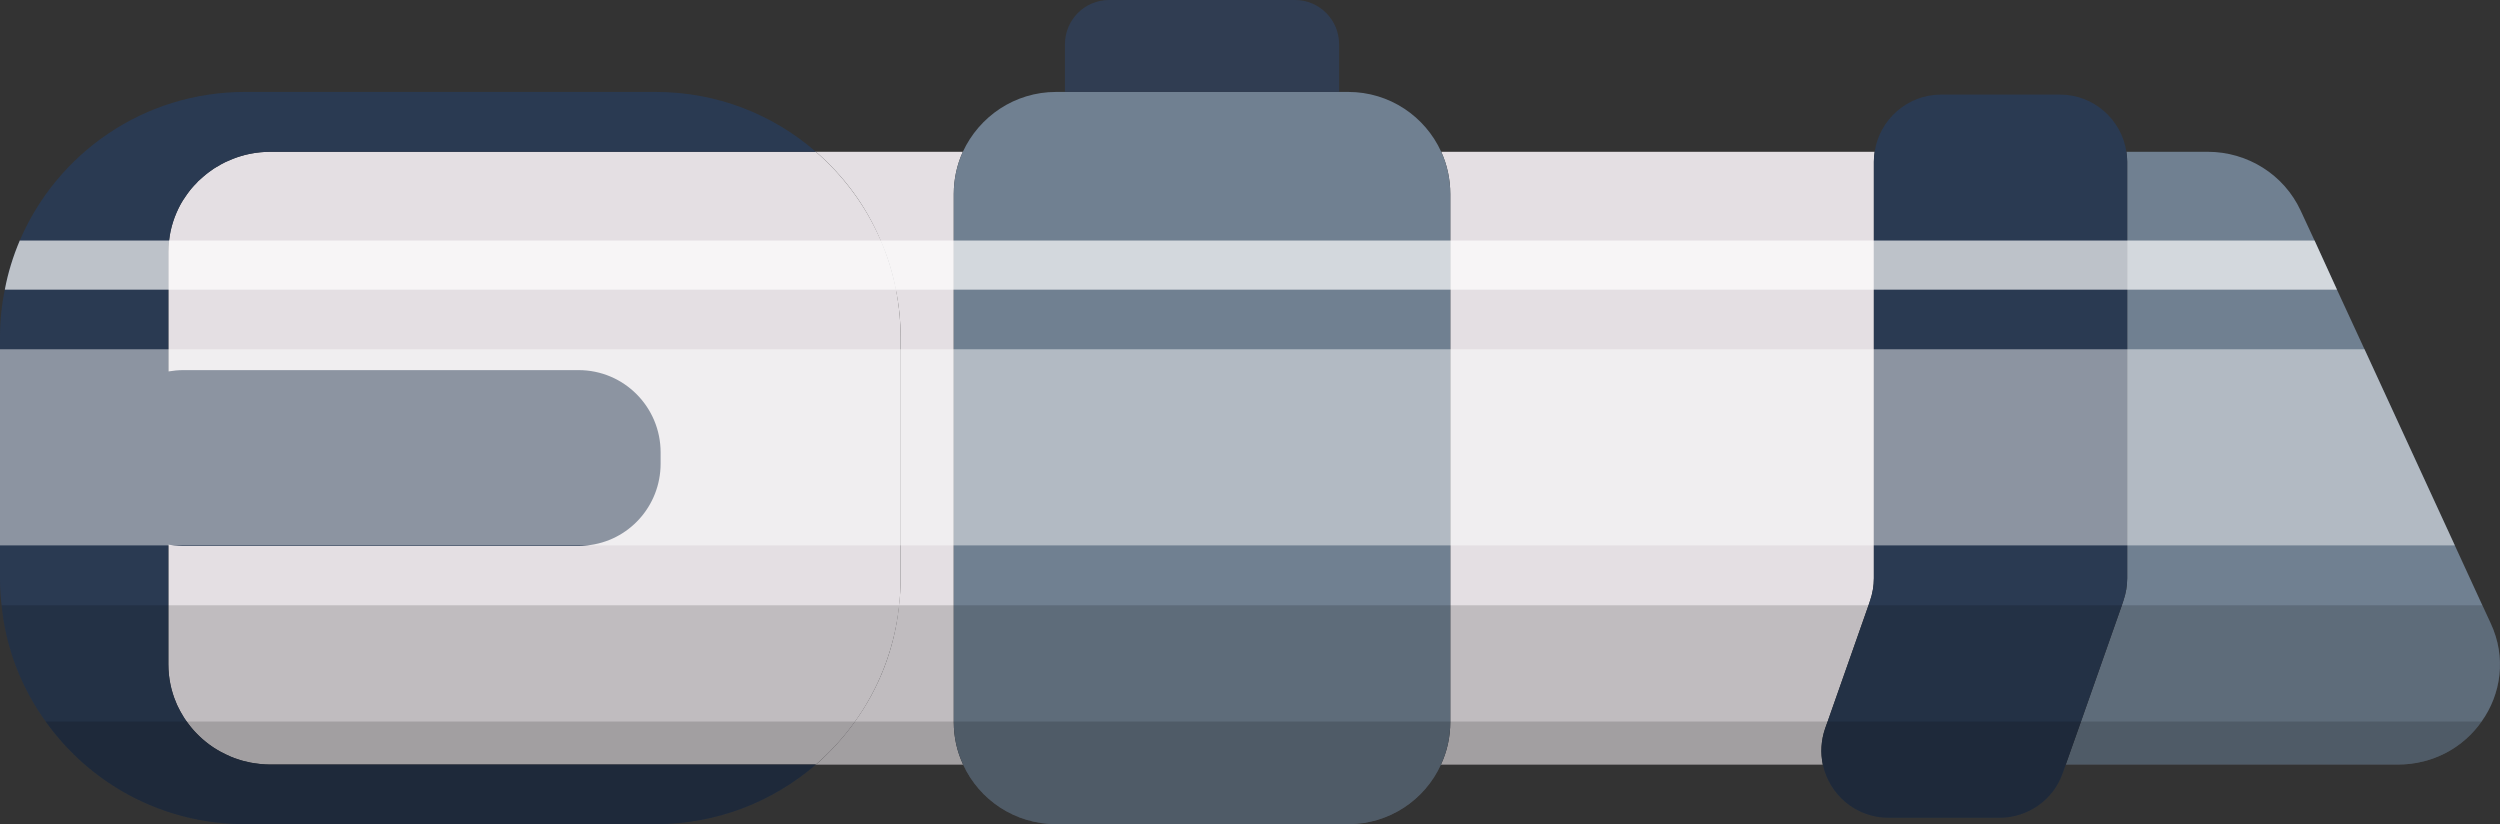<?xml version="1.0" encoding="UTF-8"?><svg xmlns="http://www.w3.org/2000/svg" viewBox="0 0 93.55 30.84"><rect x="0" y="0" width="93.55" height="30.84" fill="#333333" stroke="none"/><defs><style>.cls-1{isolation:isolate;}.cls-2{fill:#2a3a52;}.cls-3{fill:#e4dfe3;}.cls-4{fill:#708091;}.cls-5{mix-blend-mode:darken;opacity:.16;}.cls-6{fill:#303d52;}.cls-7{opacity:.46;}.cls-7,.cls-8{fill:#fff;mix-blend-mode:soft-light;}.cls-8{opacity:.69;}</style></defs><g class="cls-1"><g id="Layer_2"><g id="Layer_1-2"><g><path class="cls-3" d="M70.15,5.68c-.02,.12-.03,.24-.03,.37v15.59c0,.28-.05,.57-.14,.83l-.06,.18-1.53,4.35-.09,.25c-.16,.46-.18,.93-.09,1.36h-14.29c.23-.49,.35-1.03,.35-1.59V7.26c0-.56-.12-1.1-.34-1.58h16.22Z"/><path class="cls-3" d="M33.7,12.61c0-.61-.06-1.2-.18-1.77-.12-.64-.31-1.26-.57-1.84-.54-1.29-1.38-2.42-2.42-3.32h5.5c-.22,.48-.34,1.02-.34,1.58V27.02c0,.56,.12,1.1,.35,1.59h-5.51c.55-.48,1.04-1.02,1.46-1.61,.9-1.25,1.49-2.74,1.65-4.35,.04-.32,.06-.65,.06-.98V12.61Z"/><path class="cls-3" d="M33.7,12.61v9.06c0,2.78-1.23,5.26-3.17,6.94H10.12c-2.11,0-3.82-1.68-3.82-3.75V9.42c0-2.06,1.71-3.74,3.82-3.74H30.53c1.94,1.68,3.17,4.16,3.17,6.93Z"/><path class="cls-4" d="M92.86,27c-.67,.96-1.8,1.61-3.14,1.61h-12.42l.57-1.61,1.53-4.35,.06-.18c.09-.26,.14-.55,.14-.83V6.05c0-.13-.01-.25-.03-.37h3.04c1.5,0,2.86,.86,3.48,2.2l.52,1.12,.84,1.84,1.03,2.23,3.38,7.34,1.03,2.24,.31,.67c.6,1.28,.39,2.66-.34,3.68Z"/><path class="cls-4" d="M54.27,7.26V27.02c0,.56-.12,1.1-.35,1.59-.6,1.32-1.93,2.23-3.47,2.23h-10.93c-1.54,0-2.88-.91-3.48-2.23-.23-.49-.35-1.03-.35-1.59V7.26c0-.56,.12-1.1,.34-1.58,.61-1.32,1.94-2.24,3.49-2.24h10.93c1.55,0,2.88,.92,3.48,2.24,.22,.48,.34,1.02,.34,1.58Z"/><path class="cls-2" d="M79.6,6.05v15.59c0,.28-.05,.57-.14,.83l-.06,.18-1.53,4.35-.57,1.61-.11,.31c-.35,1.01-1.3,1.68-2.37,1.68h-4.15c-1.24,0-2.22-.88-2.46-1.99-.09-.43-.07-.9,.09-1.36l.09-.25,1.53-4.35,.06-.18c.09-.26,.14-.55,.14-.83V6.05c0-.13,.01-.25,.03-.37,.18-1.21,1.23-2.14,2.48-2.14h4.46c1.25,0,2.3,.93,2.48,2.14,.02,.12,.03,.24,.03,.37Z"/><path class="cls-6" d="M50.11,1.66v1.78h-10.26V1.66c0-.92,.74-1.66,1.65-1.66h6.96c.91,0,1.65,.74,1.65,1.66Z"/><path class="cls-2" d="M10.12,28.61H30.53c-1.61,1.39-3.7,2.23-6,2.23H9.17c-3.08,0-5.8-1.51-7.46-3.84-.9-1.25-1.49-2.73-1.65-4.35-.04-.32-.06-.65-.06-.98V12.61c0-.6,.06-1.2,.18-1.77,.12-.64,.31-1.25,.56-1.84C2.14,5.73,5.38,3.44,9.17,3.44h15.36c2.3,0,4.39,.84,6,2.24H10.12c-.49,0-.96,.09-1.39,.26-.09,.04-.19,.08-.28,.12-.02,.01-.04,.02-.05,.02,0,0-.01,0-.01,.01-.09,.04-.17,.09-.26,.15h-.01c-.07,.04-.14,.08-.2,.13-.07,.05-.13,.09-.19,.14-.08,.06-.15,.13-.22,.19-.07,.05-.13,.11-.18,.18-.08,.07-.15,.16-.22,.24,0,.01-.01,.02-.02,.03-.06,.08-.12,.16-.17,.24-.06,.08-.11,.16-.16,.25-.22,.41-.38,.87-.43,1.36-.02,.14-.03,.28-.03,.42v4.48c.18-.03,.37-.05,.56-.05h14.79c1.7,0,3.07,1.38,3.07,3.08v.42c0,1.59-1.2,2.91-2.76,3.06-.1,.01-.2,.02-.31,.02H6.86c-.12,0-.24-.01-.35-.02-.07-.01-.14-.02-.21-.03v4.48c0,.26,.03,.52,.08,.76,.02,.11,.05,.21,.08,.31,.03,.11,.07,.22,.12,.33,.03,.09,.07,.18,.12,.26,.02,.05,.05,.1,.08,.15,.04,.07,.09,.15,.13,.22,.03,.04,.05,.07,.08,.11,.08,.11,.16,.22,.25,.32t.02,.02c.28,.31,.61,.58,.98,.78,.13,.07,.26,.13,.39,.19,.08,.04,.17,.07,.27,.1,.1,.04,.21,.07,.33,.09,.1,.03,.2,.05,.3,.06,.08,.01,.15,.02,.23,.03,.12,.01,.24,.02,.36,.02Z"/><path class="cls-8" d="M87.45,10.84H.18c.12-.64,.31-1.25,.56-1.84H86.61l.84,1.84Z"/><polygon class="cls-7" points="91.86 20.41 0 20.41 0 13.07 88.48 13.07 91.86 20.41"/><path class="cls-5" d="M92.86,27c-.67,.96-1.8,1.61-3.14,1.61h-12.42l-.11,.31c-.35,1.01-1.3,1.68-2.37,1.68h-4.15c-1.24,0-2.22-.88-2.46-1.99h-14.29c-.6,1.32-1.93,2.23-3.47,2.23h-10.93c-1.54,0-2.88-.91-3.48-2.23h-5.51c-1.61,1.39-3.7,2.23-6,2.23H9.17c-3.08,0-5.8-1.51-7.46-3.84-.9-1.25-1.49-2.73-1.65-4.35H92.89l.31,.67c.6,1.28,.39,2.66-.34,3.68Z"/><path class="cls-5" d="M92.86,27c-.67,.96-1.8,1.61-3.14,1.61h-12.42l-.11,.31c-.35,1.01-1.3,1.68-2.37,1.68h-4.15c-1.24,0-2.22-.88-2.46-1.99h-14.29c-.6,1.32-1.93,2.23-3.47,2.23h-10.93c-1.54,0-2.88-.91-3.48-2.23h-5.51c-1.61,1.39-3.7,2.23-6,2.23H9.17c-3.08,0-5.8-1.51-7.46-3.84H92.86Z"/></g></g></g></g></svg>